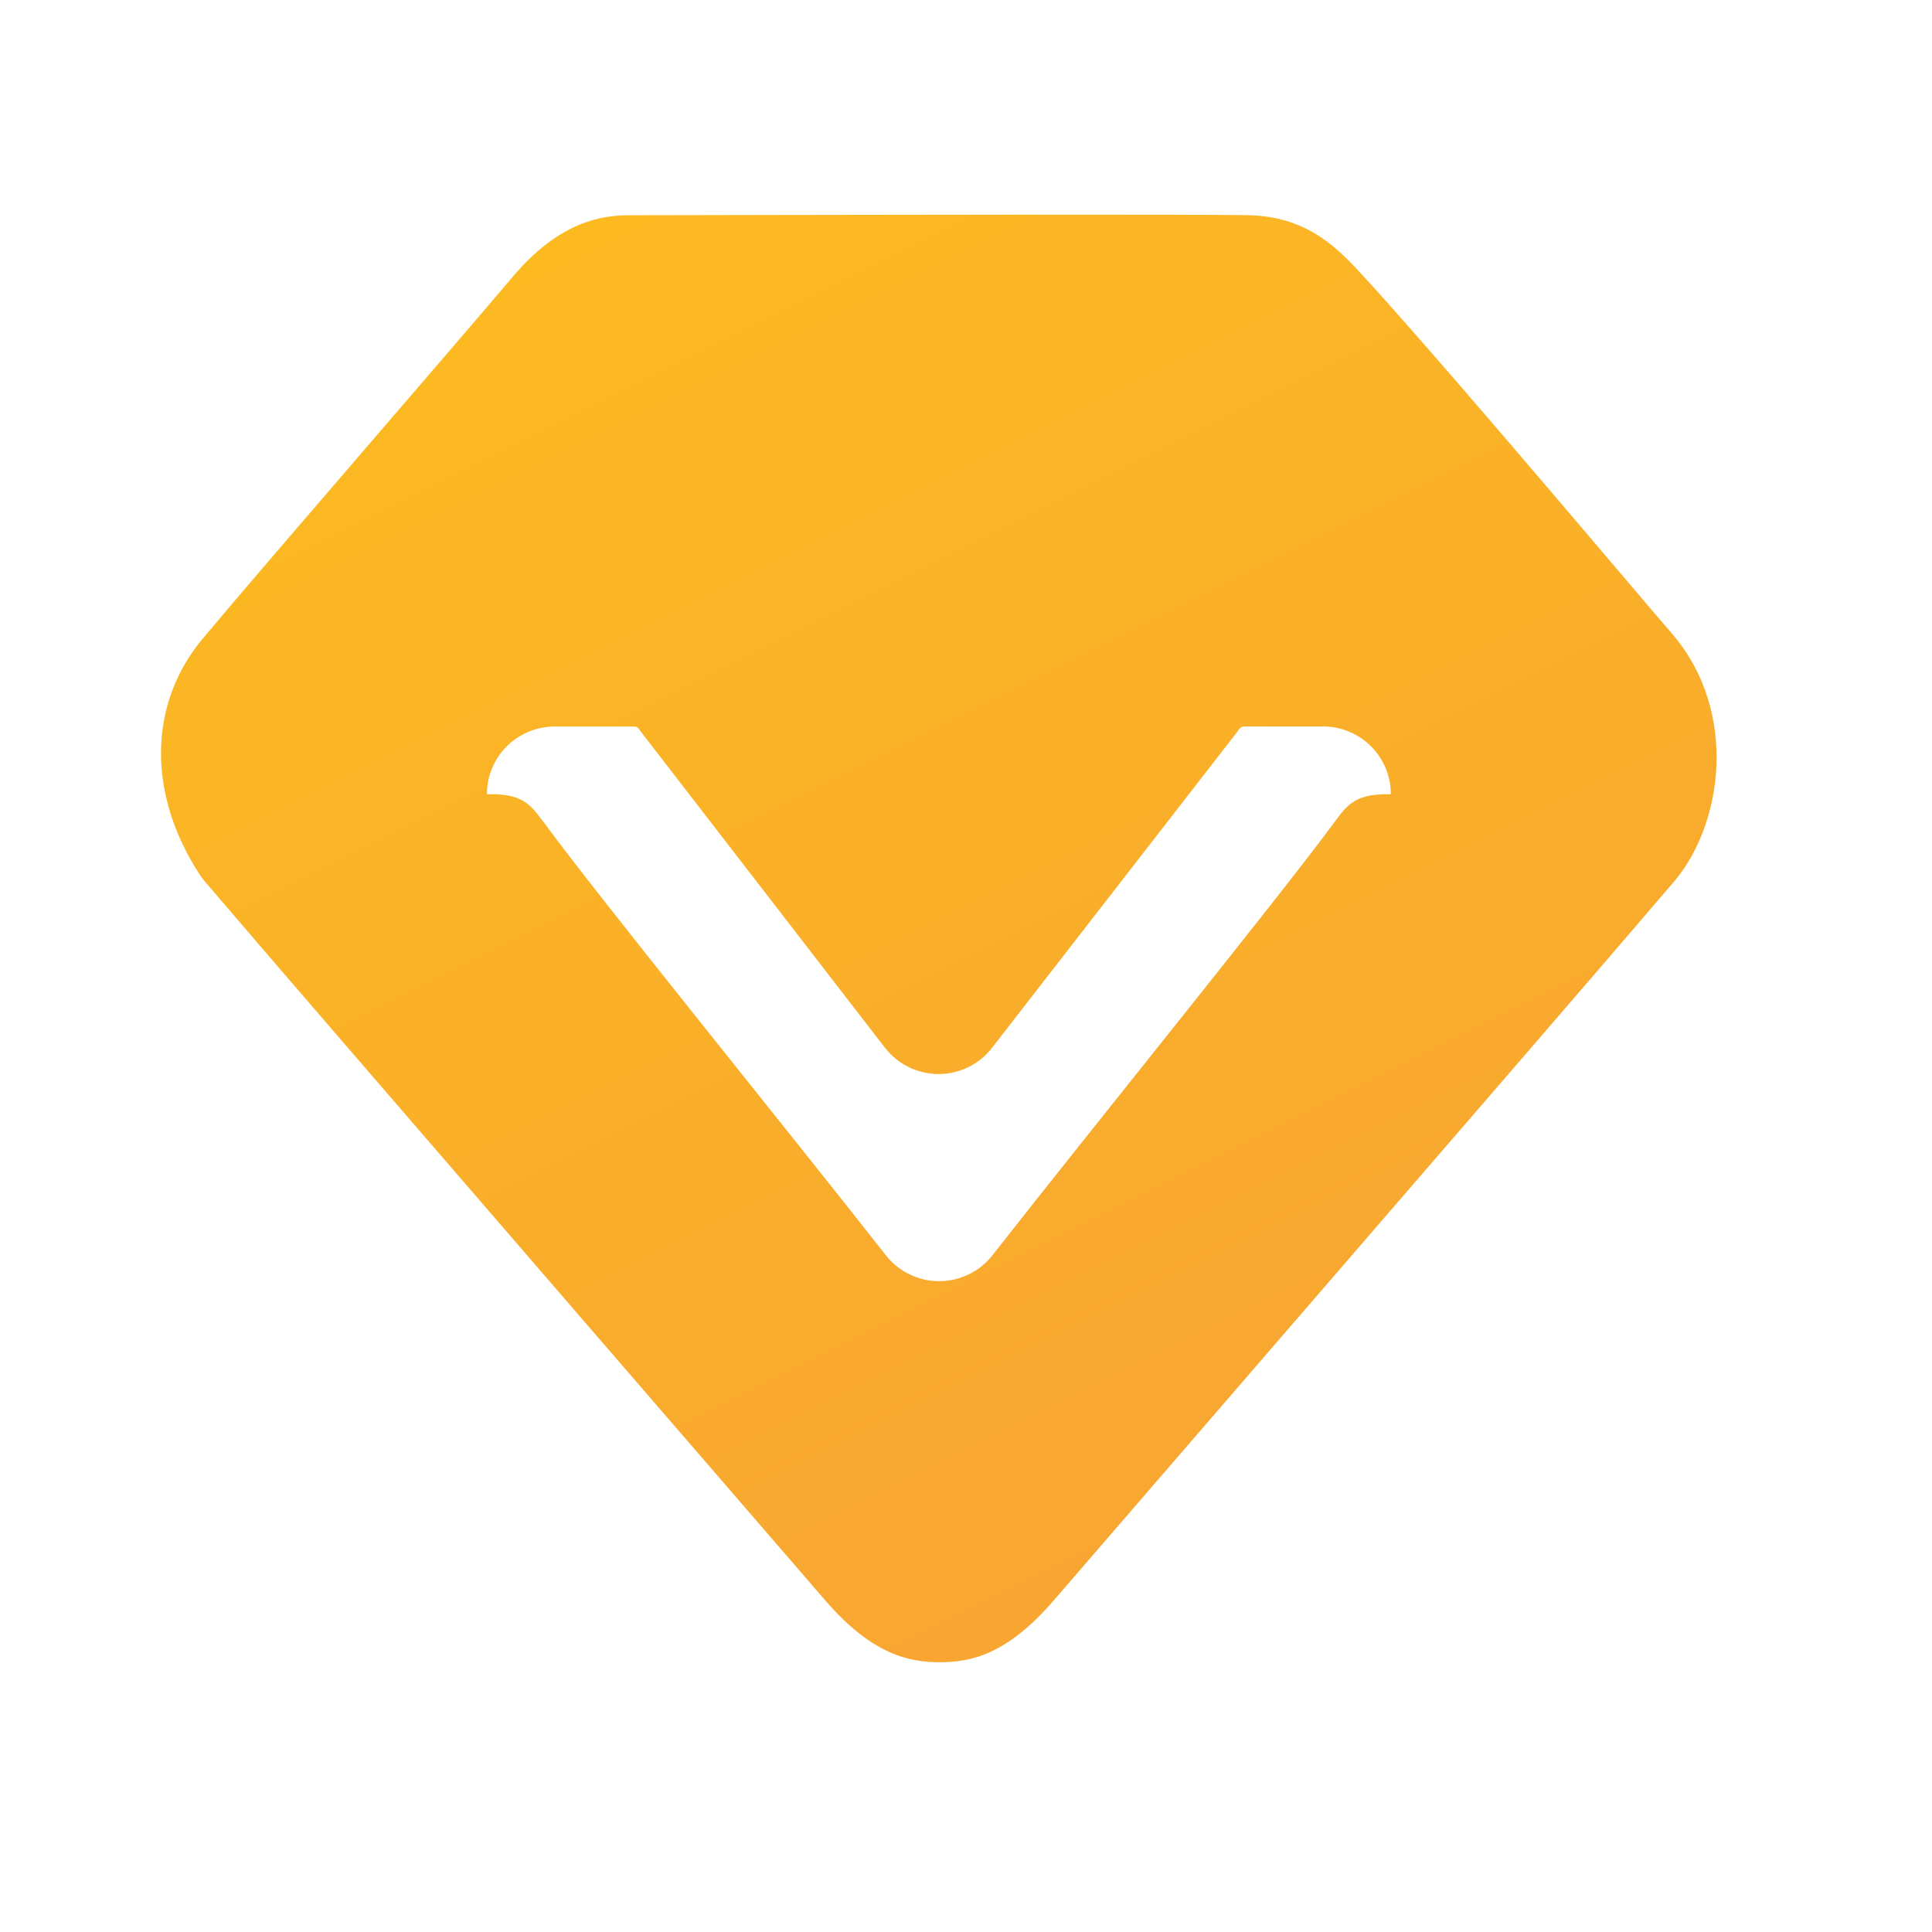 <?xml version="1.0" encoding="UTF-8"?>
<svg width="36px" height="36px" viewBox="0 0 36 36" version="1.1" xmlns="http://www.w3.org/2000/svg" xmlns:xlink="http://www.w3.org/1999/xlink">
    <!-- Generator: Sketch 44.1 (41455) - http://www.bohemiancoding.com/sketch -->
    <title>邀请会员</title>
    <desc>Created with Sketch.</desc>
    <defs>
        <linearGradient x1="26.349%" y1="0%" x2="81.103%" y2="100%" id="linearGradient-1">
            <stop stop-color="#FCBA20" offset="0%"></stop>
            <stop stop-color="#F7A334" offset="100%"></stop>
        </linearGradient>
    </defs>
    <g id="切图" stroke="none" stroke-width="1" fill="none" fill-rule="evenodd">
        <g id="邀请会员" fill-rule="nonzero" fill="url(#linearGradient-1)">
            <g id="会员" transform="translate(3, 4)">
                <path d="M28.205,7.865 C28.052,7.69 27.698,7.273 27.233,6.726 C25.83,5.075 23.483,2.315 22.402,1.143 C21.956,0.658 21.399,0.055 20.325,0.012 C20.246,0.009 20.008,-9.99200722e-16 16.993,-9.99200722e-16 C13.564,-9.99200722e-16 8.721,0.011 8.723,0.011 C8.21,0.011 7.429,0.128 6.566,1.143 C5.935,1.888 4.953,3.028 3.96,4.181 C2.694,5.651 1.41,7.143 0.806,7.866 C-0.244,9.092 -0.269,10.796 0.737,12.321 L0.804,12.41 C1.992,13.803 4.578,16.794 7.63,20.327 L12.376,25.819 C13.252,26.836 13.944,26.973 14.506,26.973 C15.096,26.973 15.762,26.833 16.636,25.82 L21.545,20.137 C24.433,16.796 26.878,13.968 28.218,12.398 C29.113,11.312 29.368,9.277 28.205,7.865 Z M22.916,10.799 L22.855,10.799 C22.345,10.799 22.154,10.934 21.943,11.217 C21.922,11.245 21.899,11.277 21.869,11.314 C20.849,12.704 17.422,16.928 15.492,19.391 C15.253,19.695 14.887,19.873 14.499,19.873 C14.112,19.873 13.746,19.695 13.507,19.391 C11.576,16.929 8.149,12.712 7.143,11.336 C7.094,11.276 7.07,11.243 7.049,11.215 C6.839,10.933 6.65,10.798 6.138,10.798 L6.073,10.798 C6.073,10.464 6.206,10.143 6.442,9.907 C6.679,9.671 7,9.538 7.334,9.538 L8.782,9.538 C8.863,9.538 8.88,9.538 8.937,9.628 L13.49,15.524 C13.729,15.832 14.097,16.013 14.487,16.013 C14.877,16.013 15.245,15.834 15.484,15.526 L20.046,9.648 C20.117,9.537 20.14,9.537 20.216,9.537 L21.654,9.537 C21.989,9.537 22.31,9.67 22.546,9.906 C22.783,10.143 22.916,10.463 22.916,10.797 L22.916,10.799 Z" id="Shape"></path>
            </g>
        </g>
    </g>
</svg>